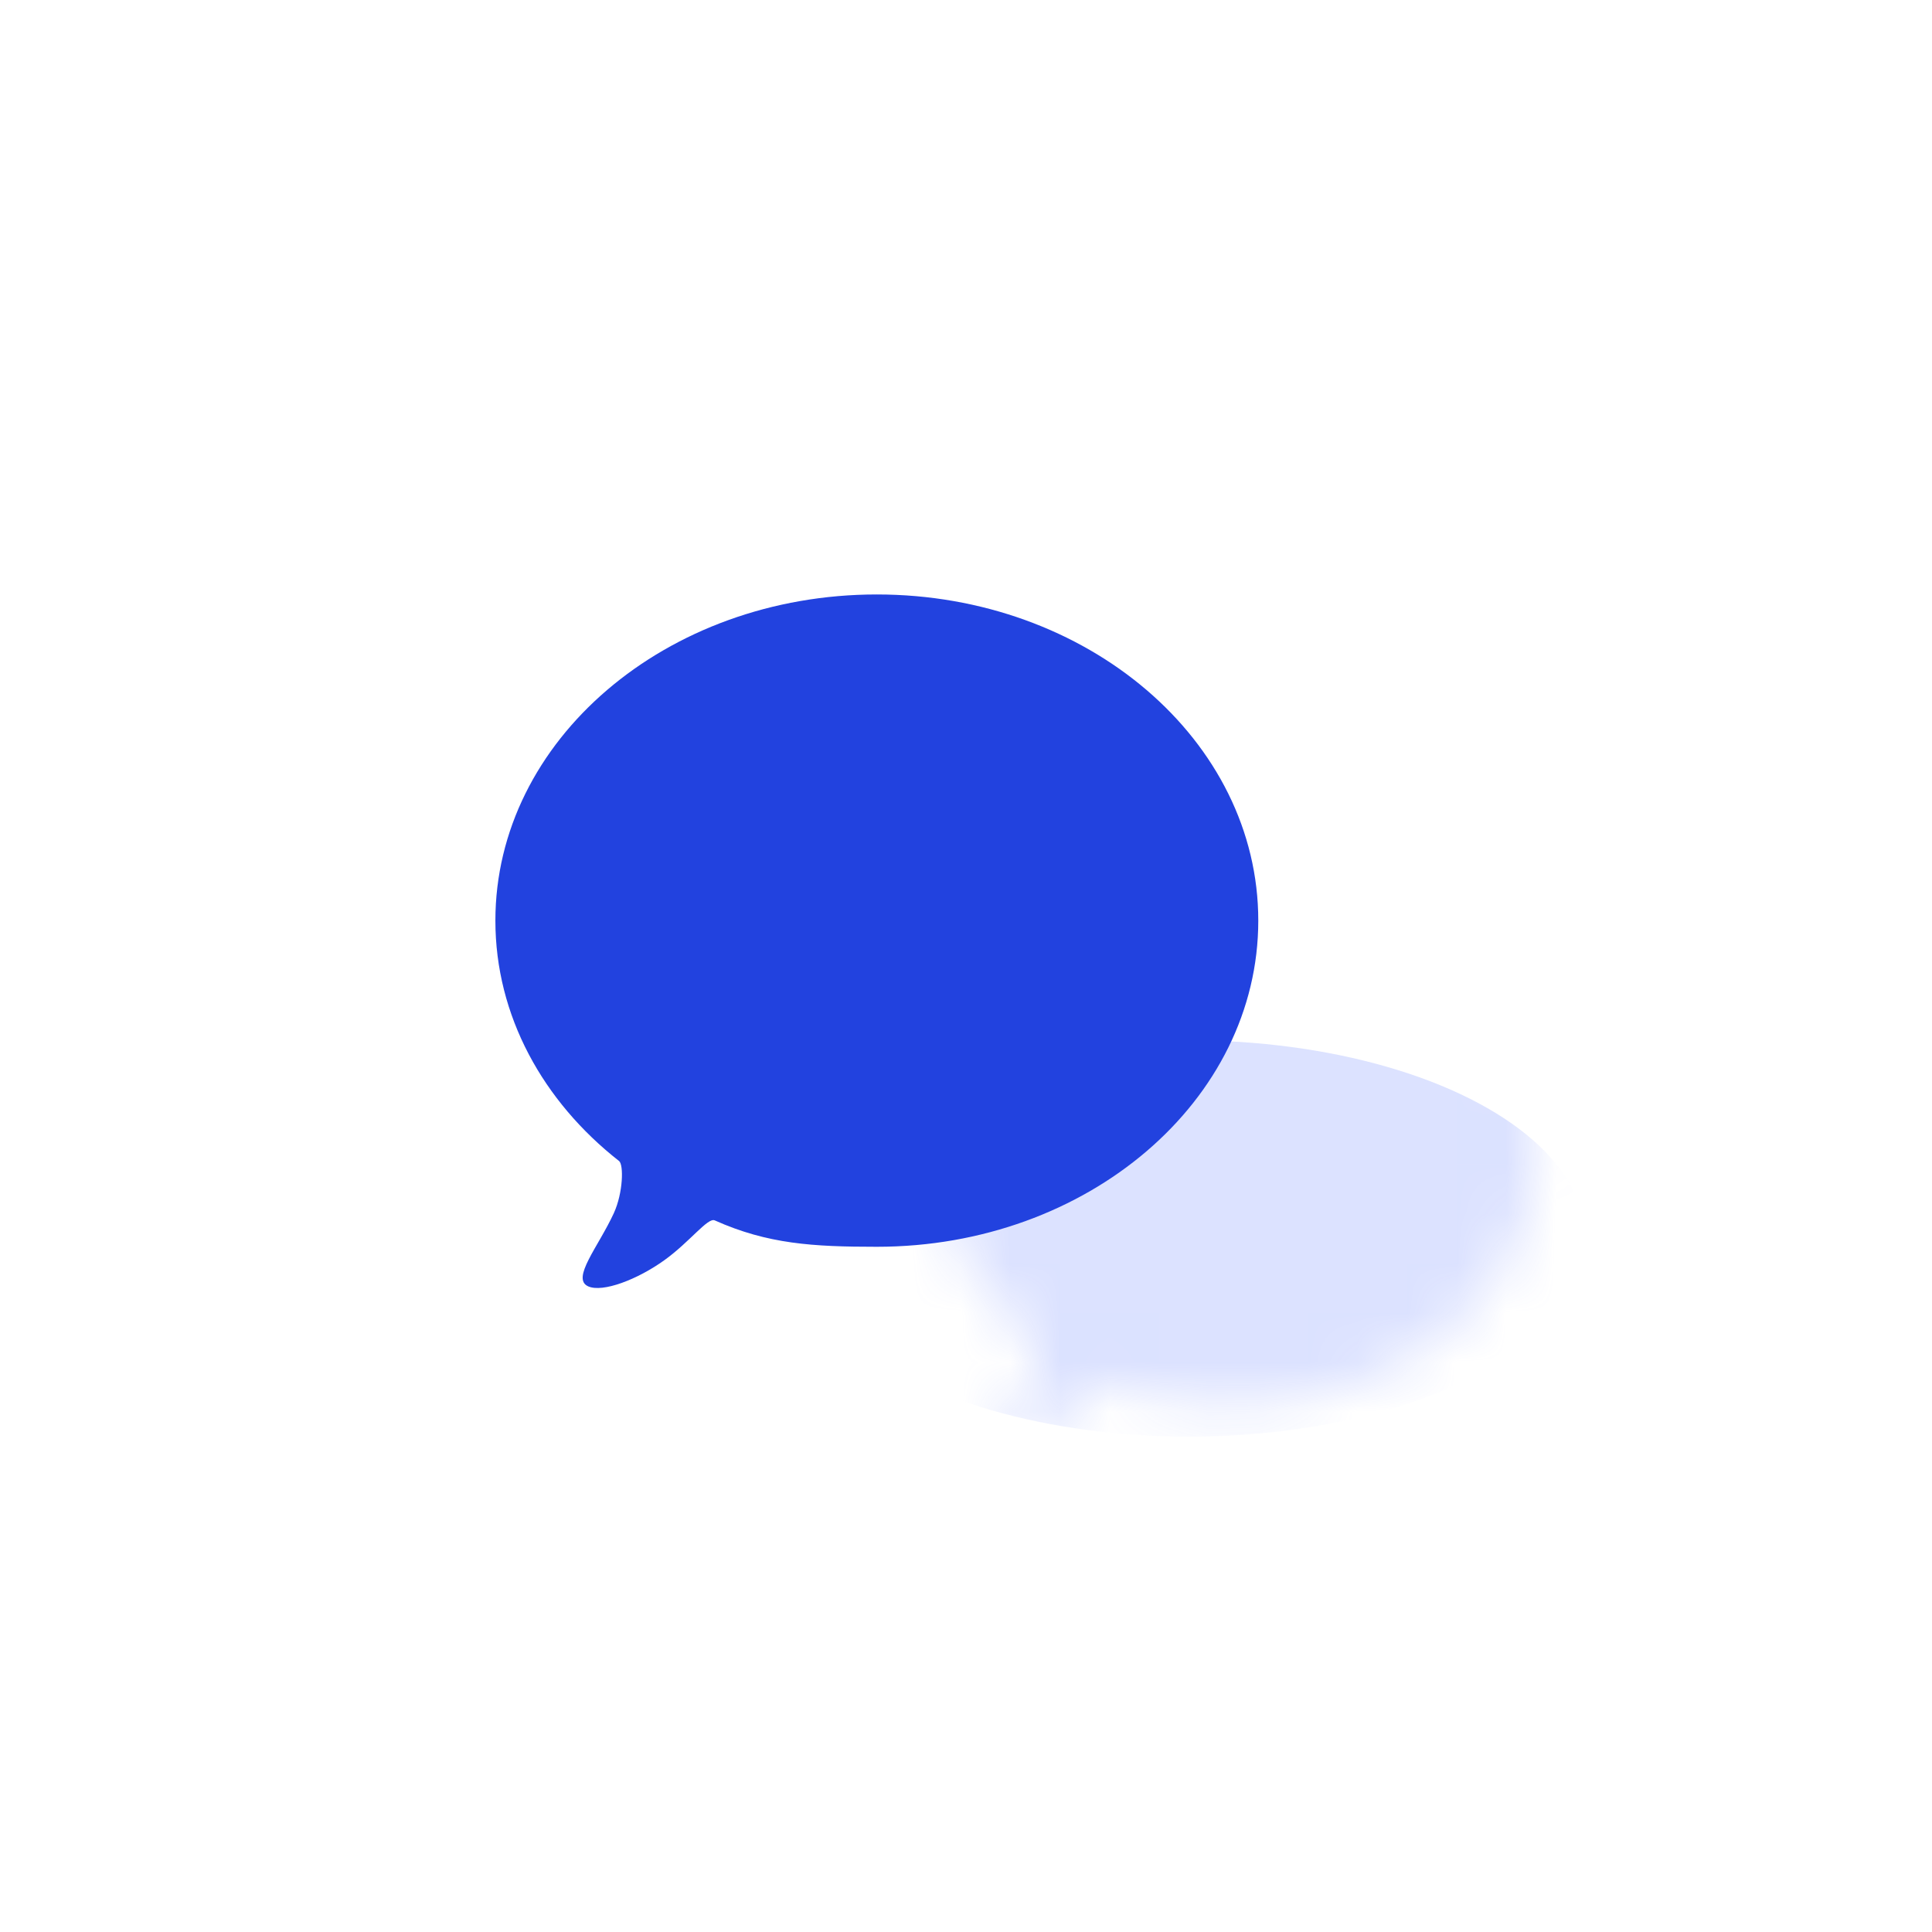 <?xml version="1.0" encoding="UTF-8"?>
<svg width="39px" height="39px" viewBox="0 0 39 39" version="1.1" xmlns="http://www.w3.org/2000/svg" xmlns:xlink="http://www.w3.org/1999/xlink">
    <title>位图</title>
    <defs>
        <circle id="path-1" cx="19.5" cy="19.5" r="19.5"></circle>
        <path d="M6.05,10.346 C9.391,10.346 12.1,8.03 12.1,5.173 C12.1,2.316 9.391,0 6.05,0 C2.709,0 0,2.316 0,5.173 C0,6.682 0.756,8.041 1.962,8.987 C2.036,9.045 2.027,9.489 1.878,9.813 C1.635,10.346 1.196,10.85 1.472,10.974 C1.702,11.076 2.255,10.865 2.684,10.556 C3.086,10.266 3.369,9.878 3.48,9.927 C4.318,10.303 5.037,10.346 6.05,10.346 Z" id="path-3"></path>
        <filter x="-37.5%" y="-75.0%" width="175.0%" height="250.0%" filterUnits="objectBoundingBox" id="filter-5">
            <feGaussianBlur stdDeviation="2" in="SourceGraphic"></feGaussianBlur>
        </filter>
        <path d="M7.7,13.168 C11.953,13.168 15.4,10.22 15.4,6.584 C15.4,2.948 11.953,0 7.7,0 C3.447,0 0,2.948 0,6.584 C0,8.505 0.962,10.234 2.497,11.437 C2.591,11.511 2.58,12.076 2.391,12.489 C2.08,13.167 1.523,13.81 1.874,13.967 C2.166,14.097 2.87,13.829 3.416,13.435 C3.928,13.066 4.288,12.571 4.428,12.635 C5.496,13.113 6.411,13.168 7.7,13.168 Z" id="path-6"></path>
    </defs>
    <g id="页面-1" stroke="none" stroke-width="1" fill="none" fill-rule="evenodd">
        <g id="主页---对话模式---新用户欢迎首次" transform="translate(-246, -186)">
            <g id="位图" transform="translate(225, 169)">
                <g transform="translate(21, 17)">
                    <mask id="mask-2" fill="white">
                        <use xlink:href="#path-1"></use>
                    </mask>
                    <use id="蒙版" fill="#FFFFFF" xlink:href="#path-1"></use>
                    <g id="椭圆形备份" mask="url(#mask-2)">
                        <g transform="translate(18.9, 18)">
                            <mask id="mask-4" fill="white">
                                <use xlink:href="#path-3"></use>
                            </mask>
                            <use id="蒙版" stroke="none" fill="#FFFFFF" fill-rule="evenodd" xlink:href="#path-3"></use>
                            <ellipse id="椭圆形" stroke="none" fill="#6680FF" fill-rule="evenodd" opacity="0.483" filter="url(#filter-5)" mask="url(#mask-4)" cx="5.1" cy="7" rx="8" ry="4"></ellipse>
                        </g>
                    </g>
                    <g id="椭圆形备份-2" mask="url(#mask-2)">
                        <g transform="translate(10, 12)">
                            <mask id="mask-7" fill="white">
                                <use xlink:href="#path-6"></use>
                            </mask>
                            <use id="蒙版" stroke="none" fill="#2242DF" fill-rule="evenodd" xlink:href="#path-6"></use>
                        </g>
                    </g>
                </g>
            </g>
        </g>
    </g>
</svg>